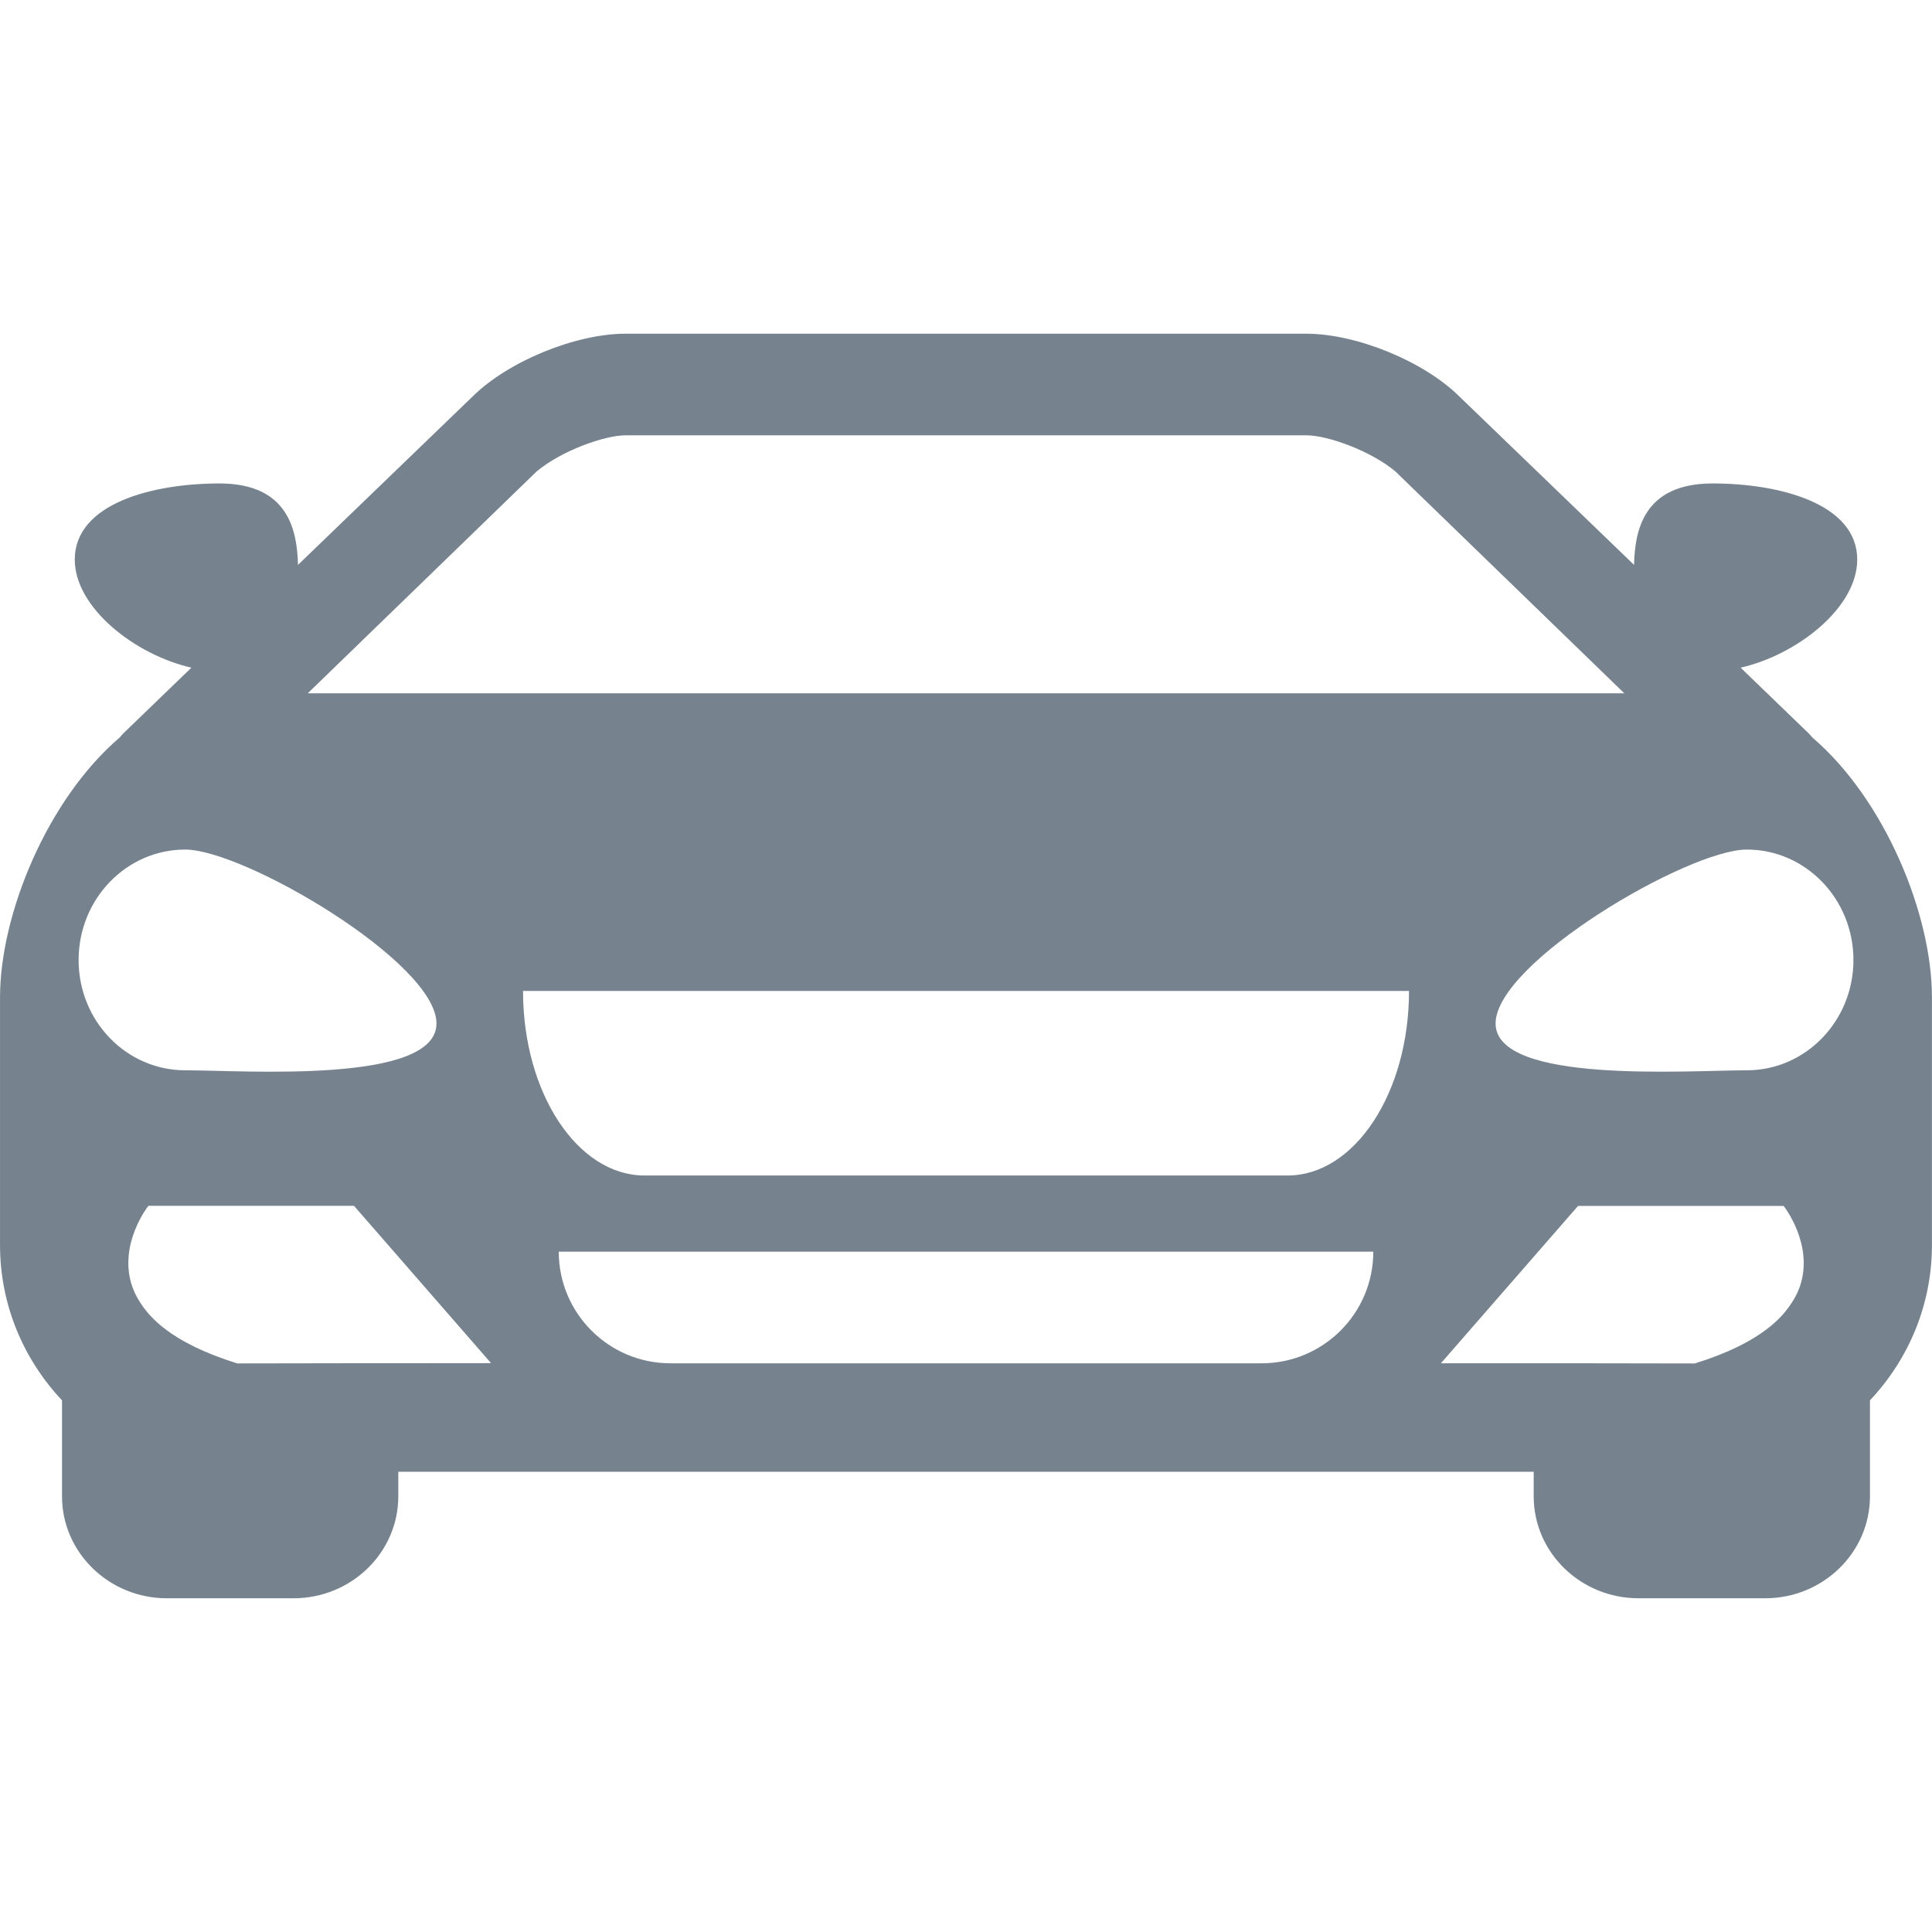 <?xml version="1.0"?>
<svg xmlns="http://www.w3.org/2000/svg" xmlns:xlink="http://www.w3.org/1999/xlink" version="1.1" id="Capa_1" x="0px" y="0px" width="512px" height="512px" viewBox="0 0 48.997 48.998" style="enable-background:new 0 0 48.997 48.998;" xml:space="preserve" data-lt-installed="true"><g><g>
	<path d="M45.961,18.702c-0.033-0.038-0.061-0.075-0.1-0.112l-1.717-1.657c1.424-0.323,2.957-1.516,2.957-2.74   c0-1.426-1.979-1.932-3.668-1.932c-1.766,0-1.971,1.21-1.992,2.065l-4.43-4.271c-0.9-0.891-2.607-1.592-3.883-1.592H24.5h-0.002   h-8.63c-1.275,0-2.981,0.701-3.882,1.592l-4.429,4.271c-0.023-0.855-0.228-2.065-1.992-2.065c-1.691,0-3.669,0.506-3.669,1.932   c0,1.224,1.534,2.417,2.958,2.74l-1.717,1.657c-0.039,0.037-0.066,0.074-0.1,0.112C1.2,20.272,0,23.184,0,25.297v6.279   c0,1.524,0.601,2.907,1.572,3.938v2.435c0,1.424,1.192,2.585,2.658,2.585h3.214c1.466,0,2.657-1.159,2.657-2.585v-0.623h14.397   H24.5h14.396v0.623c0,1.426,1.19,2.585,2.658,2.585h3.213c1.467,0,2.657-1.161,2.657-2.585v-2.435   c0.972-1.031,1.572-2.414,1.572-3.938v-6.279C48.998,23.184,47.798,20.272,45.961,18.702z M13.613,11.953   c0.623-0.519,1.712-0.913,2.255-0.913h8.63H24.5h8.63c0.543,0,1.632,0.394,2.255,0.913l5.809,5.63H24.5h-0.002H7.805L13.613,11.953   z M1.993,24.347c0-1.546,1.21-2.801,2.704-2.801c1.493,0,6.372,2.864,6.372,4.41s-4.879,1.188-6.372,1.188   C3.203,27.144,1.993,25.894,1.993,24.347z M10.102,34.573H9.587H9.072l-3.055,0.005c-0.848-0.264-1.446-0.572-1.869-0.903   c-0.214-0.167-0.378-0.341-0.506-0.514c-0.129-0.175-0.223-0.347-0.284-0.519c-0.38-1.074,0.405-2.061,0.405-2.061h5.214   l3.476,3.99L10.102,34.573L10.102,34.573z M31.996,34.575H24.5h-0.002h-7.496c-1.563,0-2.832-1.269-2.832-2.831h10.328H24.5h10.328   C34.828,33.308,33.559,34.575,31.996,34.575z M32.654,29.812H24.5h-0.002h-8.154c-1.7,0-3.08-2.096-3.08-4.681h11.234H24.5h11.234   C35.734,27.717,34.354,29.812,32.654,29.812z M45.641,32.644c-0.062,0.172-0.156,0.344-0.285,0.518   c-0.127,0.173-0.291,0.347-0.506,0.514c-0.422,0.331-1.021,0.641-1.869,0.903l-3.055-0.005h-0.515h-0.515h-2.353l3.478-3.99h5.213   C45.234,30.583,46.02,31.568,45.641,32.644z M44.301,27.144c-1.492,0-6.371,0.356-6.371-1.188s4.879-4.41,6.371-4.41   c1.494,0,2.704,1.255,2.704,2.801C47.005,25.892,45.795,27.144,44.301,27.144z" data-original="#000000" class="active-path" data-old_color="#000000" fill="#76838F"/>
</g></g> </svg>
